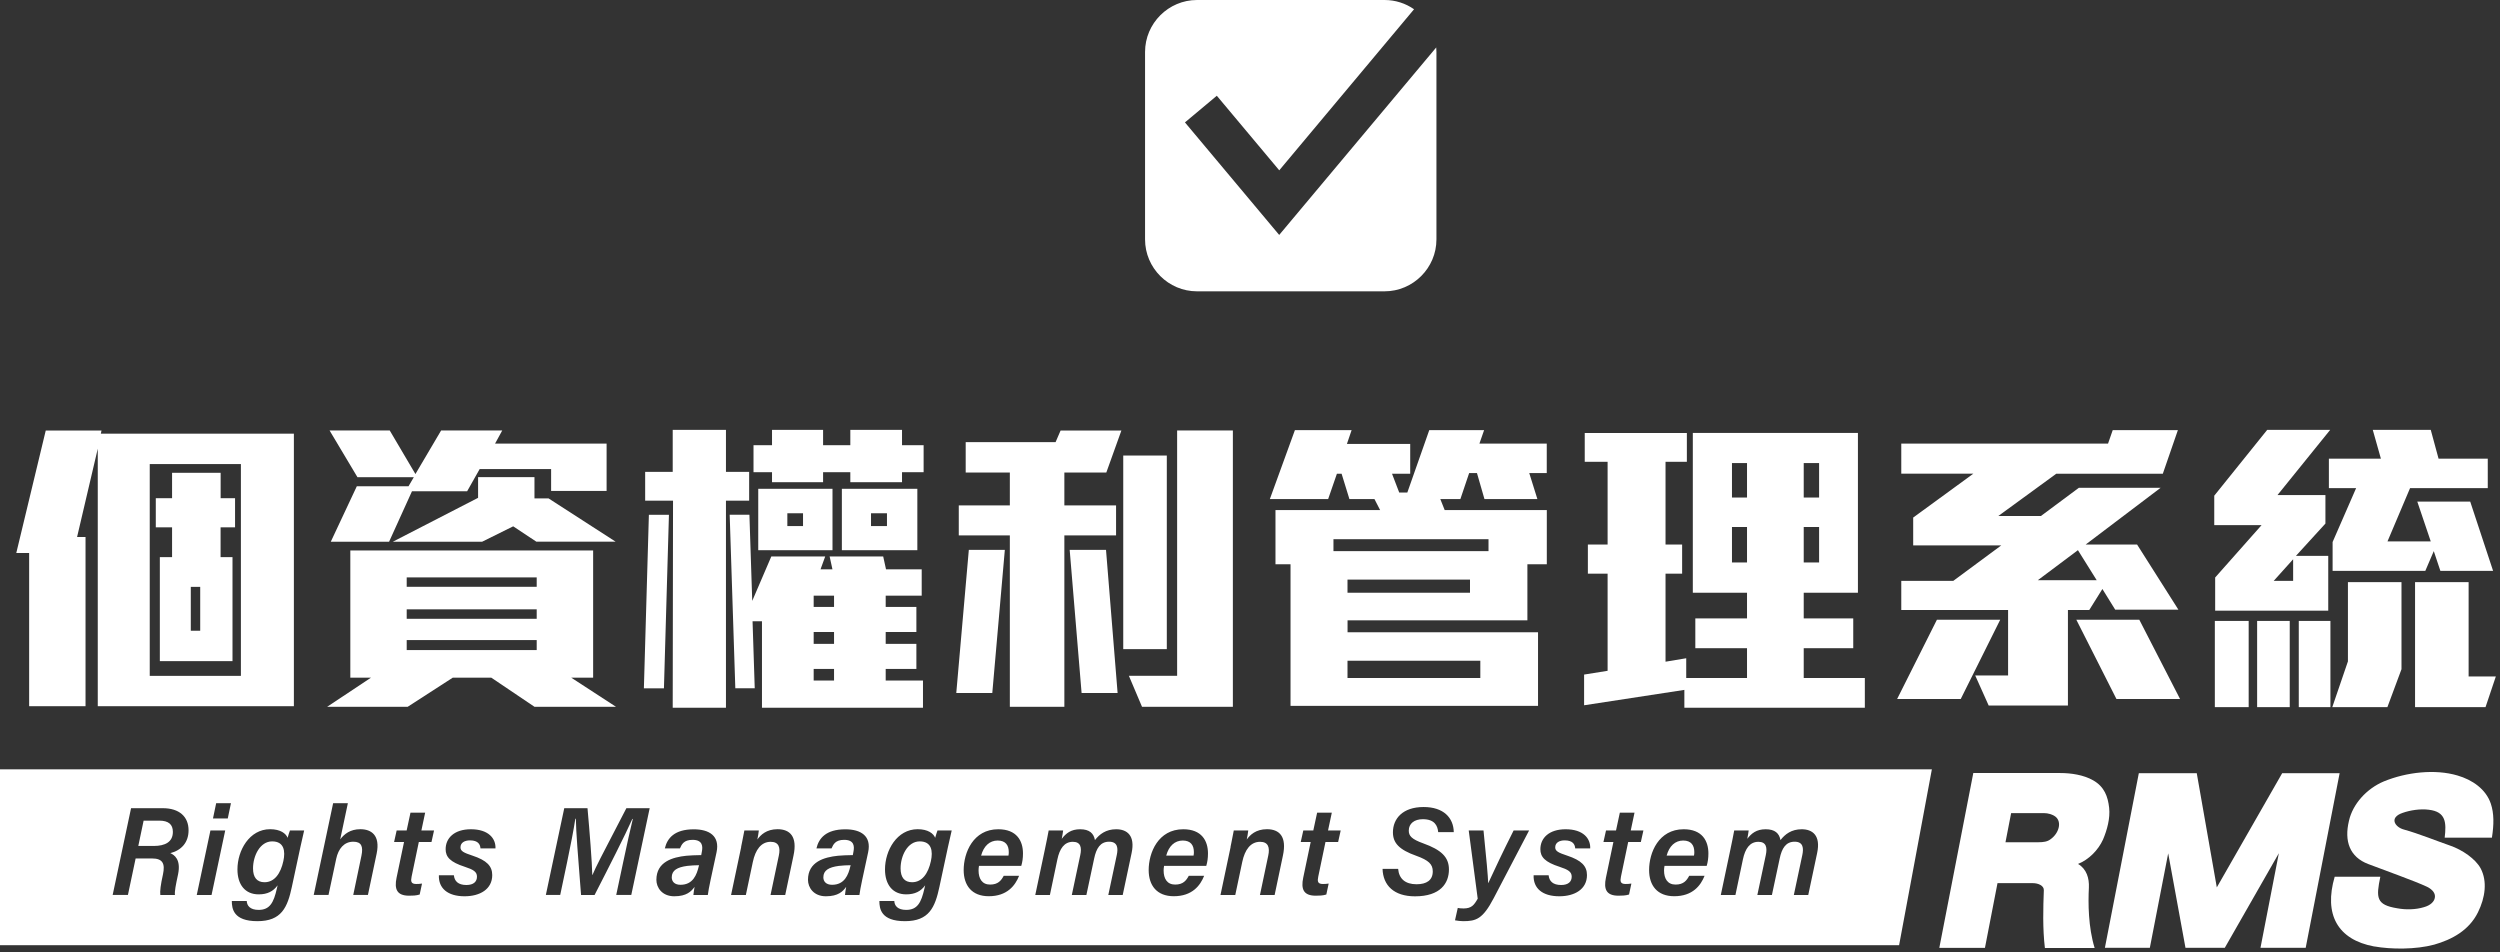 <svg width="470" height="179" viewBox="0 0 470 179" fill="none" xmlns="http://www.w3.org/2000/svg">
<rect x="0" y="0" width="470" height="179" fill="#333333" stroke="none"/>
<g clip-path="url(#clip0_3_2)">
<path d="M240.49 44.17L222.77 23.01L228.76 18L240.5 32.02L265.84 1.74C264.26 0.64 262.35 0 260.29 0H225.04C219.67 0 215.27 4.39 215.27 9.77V45.01C215.27 50.38 219.66 54.77 225.04 54.77H260.29C265.66 54.77 270.05 50.38 270.05 45.01V9.77C270.05 9.48 270.04 9.2 270.01 8.92L240.48 44.18L240.49 44.17Z" fill="white"/>
<path d="M18.38 132.77V84.35L14.49 100.96H16.08V132.77H5.48V103.97H3.06L8.6 80.94H19.08L18.96 81.53H55.25V132.77H18.38ZM45.3 87.24H28.15V127.06H45.29V87.24H45.3ZM41.47 99.14V104.74H43.71V124.29H30.05V104.74H32.35V99.14H29.29V93.66H32.35V88.89H41.48V93.66H44.19V99.14H41.48H41.47ZM37.64 110.33H35.87V118.58H37.64V110.33Z" fill="white"/>
<path d="M100.49 132.88L92.36 127.4H85.12L76.64 132.88H61.5L69.75 127.4H65.86V103.49H111.51V127.4H107.39L115.81 132.88H100.5H100.49ZM103.61 92.3V88.18H90.18L87.82 92.36H77.45L73.15 101.84H62.19L67.08 91.42H76.8L77.8 89.71H67.2L61.96 80.93H73.27L78.1 89.12L82.93 80.93H94.42L93.07 83.4H114.04V92.29H103.62L103.61 92.3ZM100.84 101.84L96.48 98.95L90.65 101.84H73.86L89.88 93.59V89.7H100.48V93.7H103.13L115.73 101.83H100.83L100.84 101.84ZM100.9 108.55H76.46V110.32H100.9V108.55ZM100.9 114.56H76.46V116.33H100.9V114.56ZM100.9 120.33H76.46V122.21H100.9V120.33Z" fill="white"/>
<path d="M124.82 129.41H121.05L121.99 96.78H125.76L124.82 129.41ZM136.48 94.13V133.06H126.47L126.53 94.13H121.29V88.71H126.47V80.82H136.48V88.71H140.84V94.13H136.48ZM143.25 133.06V116.8H141.48L141.89 129.4H138.24L137.18 96.77H140.89L141.42 112.97L145.01 104.61H155.14L154.26 107.03H156.5L155.97 104.61H166.04L166.57 107.03H173.28V111.98H166.51V114.1H172.28V118.81H166.51V121.05H172.28V125.76H166.51V127.94H173.52V133.06H143.25V133.06ZM169.58 88.77V90.65H159.86V88.77H154.74V90.65H145.14V88.77H141.66V83.7H145.14V80.81H154.74V83.7H159.86V80.81H169.58V83.7H173.64V88.77H169.58ZM142.55 103.44V91.9H156.51V103.44H142.55V103.44ZM150.97 96.49H148.02V98.9H150.97V96.49ZM156.8 111.98H152.97V114.1H156.8V111.98ZM156.8 118.81H152.97V121.05H156.8V118.81ZM156.8 125.76H152.97V127.94H156.8V125.76ZM158.27 103.44V91.9H172.46V103.44H158.27ZM166.75 96.49H163.75V98.9H166.75V96.49Z" fill="white"/>
<path d="M186.55 130.29H179.78L182.14 103.37H188.91L186.55 130.29ZM207.99 88.83H200.1V95.01H209.82V100.66H200.1V132.88H189.85V100.66H180.25V95.01H189.85V88.83H181.55V83.12H198.45L199.39 80.94H210.82L207.99 88.83ZM203.34 130.29L201.1 103.37H207.93L210.11 130.29H203.34ZM211.17 122.04V85.64H219.36V122.04H211.17ZM214.7 132.88L212.23 127.05H221.3V80.93H231.78V132.88H214.7V132.88Z" fill="white"/>
<path d="M287.5 88.94L289.03 93.83H279.08L277.67 88.94H276.2L274.55 93.83H270.78L271.6 95.89H290.8V106.08H287.15V116.62H253.34V118.86H289.15V132.7H242.62V106.08H239.79V95.89H259.46L258.4 93.83H253.69L252.22 89.06H251.34L249.69 93.83H238.73L243.44 80.87H254.1L253.22 83.46H265.12V89.06H261.7L263.05 92.59H264.58L268.7 80.87H279.01L278.13 83.4H290.79V88.94H287.49H287.5ZM279.84 101.37H250.69V103.61H279.84V101.37ZM276.36 108.97H253.33V111.44H276.36V108.97ZM278.3 124.22H253.33V127.46H278.3V124.22Z" fill="white"/>
<path d="M316.66 133.06V129.7L297.81 132.59V126.82L302.23 126.11V107.85H298.52V102.37H302.23V86.82H297.93V81.4H317.13V86.82H313.12V102.37H316.24V107.85H313.12V124.4L317.01 123.75V127.46H328.44V121.86H318.72V116.26H328.44V111.43H318.25V81.39H349.29V111.43H339.1V116.26H348.41V121.86H339.1V127.46H350.59V133.06H316.66V133.06ZM328.44 87.06H325.61V93.54H328.44V87.06ZM328.44 99.08H325.61V105.74H328.44V99.08ZM341.99 87.06H339.1V93.54H341.99V87.06ZM341.99 99.08H339.1V105.74H341.99V99.08Z" fill="white"/>
<path d="M368.62 131.41H356.66L364.14 116.51H376.04L368.62 131.41ZM397.66 114.62L395.25 110.73L392.78 114.68H388.77V132.64H373.87L371.34 126.99H377.52V114.68H357.44V109.2H367.22L376.23 102.54H359.68V97.3L370.99 89.05H357.44V83.4H396.31L397.19 80.87H409.44L406.61 89.06H386.58L375.68 97.01H383.69L390.82 91.71H406.19L392.11 102.37H401.77L409.54 114.62H397.64H397.66ZM390.65 103.43L383.11 109.08H394.18L390.65 103.43ZM397.89 131.41L390.35 116.51H402.19L409.85 131.41H397.89Z" fill="white"/>
<path d="M428.17 93.07H437.18V98.43L431.64 104.5H437.71V114.81H416.45V108.57L425.17 98.73H416.28V93.19L426.23 80.82H438.07L428.17 93.07ZM416.39 132.94V116.74H422.75V132.94H416.39ZM424.34 132.94V116.74H430.47V132.94H424.34ZM431.11 105.14L427.46 109.2H431.11V105.14ZM432.17 132.94V116.74H438.12V132.94H432.17ZM458.79 107.32L457.55 103.61L455.96 107.32H438.53V101.9L442.95 91.77H437.83V86.23H447.61L446.08 80.81H456.98L458.45 86.23H467.7V91.77H453.09L448.85 101.78H456.98L454.45 94.3H464.4L468.7 107.32H458.81H458.79ZM448.84 132.94H438.47L441.41 124.34V109.44H451.48V125.81L448.83 132.94H448.84ZM467.28 132.94H454.03V109.44H464.1V127.17H469.22L467.28 132.94Z" fill="white"/>
<path d="M384.24 167.35C384.27 166.54 383.26 166.03 382.15 166.03H375.53L373.17 178.2H364.59L370.98 145.33H387.33C389.34 145.33 391.7 145.67 393.51 146.7C395.63 147.9 396.29 149.77 396.52 151.87C396.74 153.83 396.13 156.05 395.36 157.85C394.47 159.81 392.71 161.61 390.67 162.42C392.28 163.36 392.79 165.11 392.71 166.86C392.56 169.81 392.59 174.29 393.79 178.22H384.44C384 174.55 384.12 170.66 384.24 167.38V167.35ZM378.09 152.88L377.03 158.34H383.26C384.11 158.34 384.9 158.25 385.5 157.78C387.03 156.71 387.7 154.58 386.45 153.55C385.86 153.08 384.96 152.87 384.32 152.87H378.09V152.88Z" fill="white"/>
<path d="M428.41 160.43L418.26 178.19H410.87L407.62 160.43L404.17 178.19H395.72L402.1 145.36H412.99L416.76 166.83L429.05 145.36H439.85L433.47 178.19H424.97L428.42 160.43H428.41Z" fill="white"/>
<path d="M446.36 177.94C439.44 176.66 436.86 171.88 438.92 164.83H447.5C446.69 168.76 446.69 170.12 450.7 170.76C452.31 171.06 454.15 171.02 455.69 170.55C456.95 170.21 457.65 169.48 457.75 168.76C457.88 168.08 457.48 167.31 456.27 166.71C454 165.64 448.37 163.64 445.23 162.44C441.73 161.12 440.69 158.13 441.6 154.33C442.3 151.17 444.91 148.27 448.17 146.9C452.44 145.15 457.81 144.55 462 145.79C464.79 146.6 467.35 148.35 468.27 151.08C468.89 152.92 468.87 155.01 468.48 157.48H459.6C459.93 154.66 459.86 152.61 456.61 152.23C455.03 152.02 453.09 152.32 451.67 152.83C449.06 153.73 450.29 155.52 451.92 155.95C454.72 156.72 458.28 158.17 460.64 158.98C462.88 159.75 465.41 161.46 466.38 163.29C467.62 165.68 467.25 168.71 465.85 171.53C464.16 174.94 460.93 176.65 457.63 177.59C454.16 178.53 449.47 178.49 446.38 177.93L446.36 177.94Z" fill="white"/>
<path fill-rule="evenodd" clip-rule="evenodd" d="M357.03 177.7H0V144.64H363.19L357.03 177.7ZM24.05 168.25L25.498 161.39H28.59C30.62 161.39 31.06 162.4 30.64 164.37C30.2 166.35 30.05 167.55 30.14 168.26H32.89C32.803 167.546 33.061 166.328 33.439 164.545L33.439 164.545L33.439 164.545L33.48 164.35C34.05 161.57 32.77 160.72 32.02 160.39C34.07 159.87 35.45 158.41 35.45 156.1C35.45 153.52 33.69 151.94 30.6 151.94H24.64L21.18 168.25H24.05ZM26 159.04H28.9C31.06 159.04 32.5 158.29 32.5 156.39C32.5 155 31.69 154.28 29.95 154.28H27L26 159.04ZM42.34 156.13H39.56L36.99 168.26H39.77L42.34 156.13ZM43.42 151H40.64L40.04 153.87H42.82L43.42 151ZM54.88 166.69C54.05 170.59 52.93 173.18 48.39 173.18C43.85 173.18 43.59 170.81 43.58 169.39H46.39C46.42 170.25 47 171.06 48.62 171.06C50.7 171.06 51.45 169.73 52.05 167.05L52.19 166.44C51.38 167.56 50.28 168.14 48.63 168.14C46.08 168.14 44.64 166.31 44.64 163.45C44.64 159.87 46.89 155.89 50.78 155.89C52.73 155.89 53.77 156.71 54.07 157.51C54.19 157.07 54.4 156.41 54.51 156.13H57.18C56.96 157.05 56.7 158.18 56.48 159.22L54.88 166.68V166.69ZM47.57 163.26C47.57 164.94 48.29 165.86 49.73 165.86C51.61 165.86 52.77 164.21 53.27 161.88C53.68 160.01 53.42 158.18 51.16 158.18C48.9 158.18 47.57 160.87 47.57 163.26ZM63.96 157.8L65.4 151H62.63L58.98 168.25H61.76L63.21 161.44C63.61 159.57 64.68 158.24 66.42 158.24C67.96 158.24 68.31 159.14 67.95 160.88L66.41 168.25H69.17L70.81 160.48C71.53 156.99 69.77 155.89 67.75 155.89C65.84 155.89 64.72 156.8 63.96 157.8ZM74.58 156.13H76.45L77.17 152.78H79.93L79.22 156.13H81.6L81.12 158.29H78.74L77.38 164.81C77.2 165.68 77.26 166.19 78.25 166.19C78.61 166.19 78.98 166.17 79.34 166.11L78.9 168.17C78.24 168.38 77.52 168.39 76.9 168.39C74.58 168.39 74.12 167.12 74.55 165.03L75.96 158.29H74.09L74.57 156.13H74.58ZM87.68 166.38C86.15 166.38 85.43 165.66 85.33 164.54V164.55H82.51C82.42 166.99 84.16 168.5 87.34 168.5C90.22 168.5 92.54 167.18 92.54 164.52C92.54 162.83 91.53 161.75 88.8 160.85C87.23 160.33 86.57 160.03 86.57 159.31C86.57 158.38 87.41 157.99 88.35 157.99C89.92 157.99 90.28 158.78 90.33 159.5H93.15C93.23 157.63 91.83 155.9 88.53 155.9C85.4 155.9 83.78 157.56 83.78 159.65C83.78 161.11 84.63 162.07 87.39 162.96C88.98 163.48 89.67 163.89 89.67 164.81C89.67 165.73 89.06 166.38 87.68 166.38ZM117.21 161.85C117.81 158.98 118.53 155.76 118.97 153.96H118.88C117.54 156.99 114.39 163.18 111.78 168.26H109.24C109.182 167.503 109.112 166.621 109.036 165.668C108.708 161.546 108.276 156.113 108.26 153.92H108.16C107.9 155.77 107.19 159.37 106.6 162.17L105.32 168.25H102.62L106.08 151.94H110.45C110.84 156.21 111.31 162.18 111.35 164.5H111.38C111.931 163.138 113.595 159.95 115.346 156.596L115.346 156.596C116.167 155.023 117.007 153.414 117.76 151.94H122.14L118.68 168.25H115.85L117.21 161.84V161.85ZM133.07 168.26C133.1 167.86 133.37 166.45 133.62 165.28V165.29L134.71 160.23C135.37 157.14 133.32 155.91 130.43 155.91C126.78 155.91 125.43 157.6 124.99 159.5H127.83L127.847 159.461C128.154 158.766 128.542 157.89 130.2 157.89C132.12 157.89 132.14 159.14 131.95 160.11L131.83 160.76C131.682 160.764 131.522 160.767 131.351 160.771H131.351C130.703 160.784 129.903 160.801 129.04 160.88C126.45 161.15 123.4 162.01 123.4 165.41C123.4 166.84 124.44 168.5 126.77 168.5C129.1 168.5 129.97 167.57 130.58 166.73C130.49 167.21 130.39 167.88 130.36 168.26H133.07ZM129.19 162.79C129.95 162.71 130.68 162.66 131.42 162.66L131.37 162.85C130.99 164.46 130.28 166.34 127.93 166.34C126.8 166.34 126.29 165.71 126.29 164.94C126.29 163.61 127.34 163.04 129.19 162.79ZM139.33 159.21C139.385 158.939 139.44 158.669 139.495 158.4C139.652 157.638 139.807 156.884 139.94 156.13H142.66C142.63 156.48 142.46 157.52 142.38 157.83C142.99 156.97 144.09 155.89 146.18 155.89C148.54 155.89 149.94 157.3 149.18 160.84L147.62 168.26H144.86L146.42 160.85C146.75 159.33 146.42 158.26 144.89 158.26C143.1 158.26 142.02 159.74 141.53 162.06L140.22 168.26H137.44L139.35 159.21H139.33ZM161.57 168.26C161.6 167.86 161.87 166.45 162.12 165.28V165.29L163.21 160.23C163.87 157.14 161.82 155.91 158.93 155.91C155.28 155.91 153.93 157.6 153.49 159.5H156.33L156.347 159.461C156.654 158.766 157.042 157.89 158.7 157.89C160.62 157.89 160.64 159.14 160.45 160.11L160.33 160.76C160.232 160.763 160.129 160.765 160.021 160.767L159.851 160.771H159.851C159.203 160.784 158.403 160.801 157.54 160.88C154.95 161.15 151.9 162.01 151.9 165.41C151.9 166.84 152.94 168.5 155.27 168.5C157.6 168.5 158.47 167.57 159.08 166.73C158.99 167.21 158.89 167.88 158.86 168.26H161.57ZM157.69 162.79C158.45 162.71 159.18 162.66 159.92 162.66L159.87 162.85C159.5 164.46 158.78 166.34 156.43 166.34C155.3 166.34 154.79 165.71 154.79 164.94C154.79 163.61 155.84 163.04 157.69 162.79ZM176.62 166.69C175.79 170.59 174.67 173.18 170.13 173.18C165.59 173.18 165.33 170.81 165.32 169.39H168.13C168.16 170.25 168.74 171.06 170.36 171.06C172.44 171.06 173.19 169.73 173.79 167.05L173.93 166.44C173.12 167.56 172.02 168.14 170.37 168.14C167.82 168.14 166.38 166.31 166.38 163.45C166.38 159.87 168.63 155.89 172.52 155.89C174.47 155.89 175.51 156.71 175.81 157.51C175.93 157.07 176.14 156.41 176.25 156.13H178.92C178.7 157.05 178.44 158.18 178.22 159.22L176.62 166.68V166.69ZM169.31 163.26C169.31 164.94 170.03 165.86 171.47 165.86C173.35 165.86 174.51 164.21 175.01 161.88C175.42 160.01 175.16 158.18 172.9 158.18C170.64 158.18 169.31 160.87 169.31 163.26ZM183.97 163.64C183.97 163.33 184 163.1 184.05 162.77L184.06 162.78H192C192.21 162.05 192.32 161.35 192.32 160.45C192.32 158.06 191.13 155.9 187.67 155.9C182.96 155.9 181.17 160.3 181.17 163.57C181.17 166.46 182.7 168.49 185.89 168.49C189.35 168.49 190.87 166.47 191.59 164.65H188.7C188.24 165.51 187.66 166.3 186.14 166.3C184.62 166.3 183.97 165.18 183.97 163.64ZM189.65 160.2C189.65 160.39 189.64 160.61 189.59 160.86V160.85H184.45C184.93 159.07 186.04 158.02 187.56 158.02C189.08 158.02 189.65 158.94 189.65 160.2ZM196.47 159.53C196.71 158.39 196.95 157.24 197.15 156.13H199.87C199.83 156.43 199.72 157.18 199.61 157.7C200.39 156.67 201.34 155.9 203.07 155.9C204.8 155.9 205.62 156.66 205.85 157.94C206.7 156.84 207.9 155.9 209.84 155.9C211.88 155.9 213.45 157.07 212.74 160.38L211.07 168.26H208.36L209.96 160.72C210.21 159.52 210.17 158.24 208.51 158.24C206.85 158.24 206.1 159.5 205.7 161.41L204.24 168.26H201.5L203.09 160.76C203.39 159.36 203.19 158.26 201.7 158.26C200.1 158.26 199.21 159.52 198.78 161.6L197.38 168.26H194.63L196.47 159.54V159.53ZM218.848 162.78L218.836 162.859C218.793 163.143 218.76 163.359 218.76 163.64C218.76 165.18 219.41 166.3 220.93 166.3C222.45 166.3 223.03 165.51 223.49 164.65H226.38C225.66 166.47 224.14 168.49 220.67 168.49C217.48 168.49 215.95 166.46 215.95 163.57C215.95 160.3 217.74 155.9 222.45 155.9C225.91 155.9 227.1 158.06 227.1 160.45C227.1 161.35 226.99 162.05 226.78 162.78H218.848ZM224.45 160.2C224.45 160.39 224.44 160.61 224.39 160.86V160.85H219.25C219.73 159.07 220.84 158.02 222.36 158.02C223.88 158.02 224.45 158.94 224.45 160.2ZM231.34 159.21C231.395 158.939 231.45 158.669 231.505 158.401L231.506 158.398C231.662 157.636 231.817 156.883 231.95 156.13H234.67C234.64 156.48 234.47 157.52 234.39 157.83C235 156.97 236.1 155.89 238.19 155.89C240.55 155.89 241.95 157.3 241.19 160.84L239.63 168.26H236.87L238.43 160.85C238.76 159.33 238.43 158.26 236.9 158.26C235.11 158.26 234.03 159.74 233.54 162.06L232.23 168.26H229.45L231.36 159.21H231.34ZM246.9 156.13H245.03H245.02L244.54 158.29H246.41L245 165.03C244.57 167.12 245.03 168.39 247.35 168.39C247.97 168.39 248.69 168.38 249.35 168.17L249.79 166.11C249.43 166.17 249.06 166.19 248.7 166.19C247.71 166.19 247.65 165.68 247.83 164.81L249.19 158.29H251.57L252.05 156.13H249.67L250.38 152.78H247.62L246.9 156.13ZM262.85 163.34L262.851 163.35H259.92C260.01 166.44 262.05 168.51 266.02 168.51C270.81 168.51 272.4 166.04 272.4 163.46C272.4 161.11 270.92 159.76 267.59 158.56C265.37 157.76 264.85 157.14 264.85 156.16C264.85 154.84 265.88 154.01 267.49 154.01C269.7 154.01 270.27 155.22 270.38 156.44H273.31C273.26 153.72 271.37 151.72 267.64 151.72C263.67 151.72 261.87 153.94 261.87 156.48C261.87 158.48 263.04 159.75 266.26 160.89C268.59 161.73 269.36 162.48 269.36 163.82C269.36 165.48 268.21 166.24 266.31 166.24C264.154 166.24 263.004 165.174 262.851 163.35H262.86L262.85 163.34ZM279.78 166.02C279.74 164.77 279.44 161.38 278.9 156.13H276.12L277.81 168.95C277.12 170.17 276.64 170.79 275.13 170.79C274.61 170.79 274.29 170.74 274.06 170.69L273.54 173.02C273.94 173.11 274.69 173.18 275.07 173.18C277.49 173.18 278.75 172.81 280.82 168.85L287.47 156.13H284.56C282.406 160.406 281.054 163.322 280.277 164.998C280.186 165.194 280.103 165.373 280.027 165.536C279.942 165.718 279.866 165.88 279.8 166.02H279.78ZM291.14 164.54C291.24 165.66 291.96 166.38 293.49 166.38C294.87 166.38 295.48 165.73 295.48 164.81C295.48 163.89 294.79 163.48 293.2 162.96C290.44 162.07 289.59 161.11 289.59 159.65C289.59 157.56 291.21 155.9 294.34 155.9C297.64 155.9 299.04 157.63 298.96 159.5H296.14C296.09 158.78 295.73 157.99 294.16 157.99C293.21 157.99 292.38 158.38 292.38 159.31C292.38 160.03 293.04 160.33 294.61 160.85C297.34 161.75 298.35 162.83 298.35 164.52C298.35 167.18 296.03 168.5 293.15 168.5C289.97 168.5 288.23 166.99 288.32 164.55H291.14V164.54ZM303.81 156.13H301.94H301.93L301.45 158.29H303.32L301.91 165.03C301.48 167.12 301.94 168.39 304.26 168.39C304.88 168.39 305.6 168.38 306.26 168.17L306.7 166.11C306.34 166.17 305.97 166.19 305.61 166.19C304.62 166.19 304.56 165.68 304.74 164.81L306.1 158.29H308.48L308.96 156.13H306.58L307.29 152.78H304.53L303.81 156.13ZM312.916 162.859L312.928 162.78H320.86C321.07 162.05 321.18 161.35 321.18 160.45C321.18 158.06 319.99 155.9 316.53 155.9C311.82 155.9 310.03 160.3 310.03 163.57C310.03 166.46 311.56 168.49 314.75 168.49C318.22 168.49 319.74 166.47 320.46 164.65H317.57C317.11 165.51 316.53 166.3 315.01 166.3C313.49 166.3 312.84 165.18 312.84 163.64C312.84 163.359 312.873 163.143 312.916 162.859ZM318.47 160.86C318.52 160.61 318.53 160.39 318.53 160.2C318.53 158.94 317.96 158.02 316.44 158.02C314.92 158.02 313.81 159.07 313.33 160.85H318.47V160.86ZM326.03 156.13C325.83 157.24 325.59 158.39 325.35 159.53V159.54L323.51 168.26H326.26L327.66 161.6C328.09 159.52 328.98 158.26 330.58 158.26C332.07 158.26 332.27 159.36 331.97 160.76L330.38 168.26H333.12L334.58 161.41C334.98 159.5 335.73 158.24 337.39 158.24C339.05 158.24 339.09 159.52 338.84 160.72L337.24 168.26H339.95L341.62 160.38C342.33 157.07 340.76 155.9 338.72 155.9C336.78 155.9 335.58 156.84 334.73 157.94C334.5 156.66 333.68 155.9 331.95 155.9C330.22 155.9 329.27 156.67 328.49 157.7C328.6 157.18 328.71 156.43 328.75 156.13H326.03Z" fill="white"/>
</g>
<defs>
<clipPath id="clip0_3_2">
<rect width="469.22" height="178.33" fill="white"/>
</clipPath>
</defs>
</svg>
